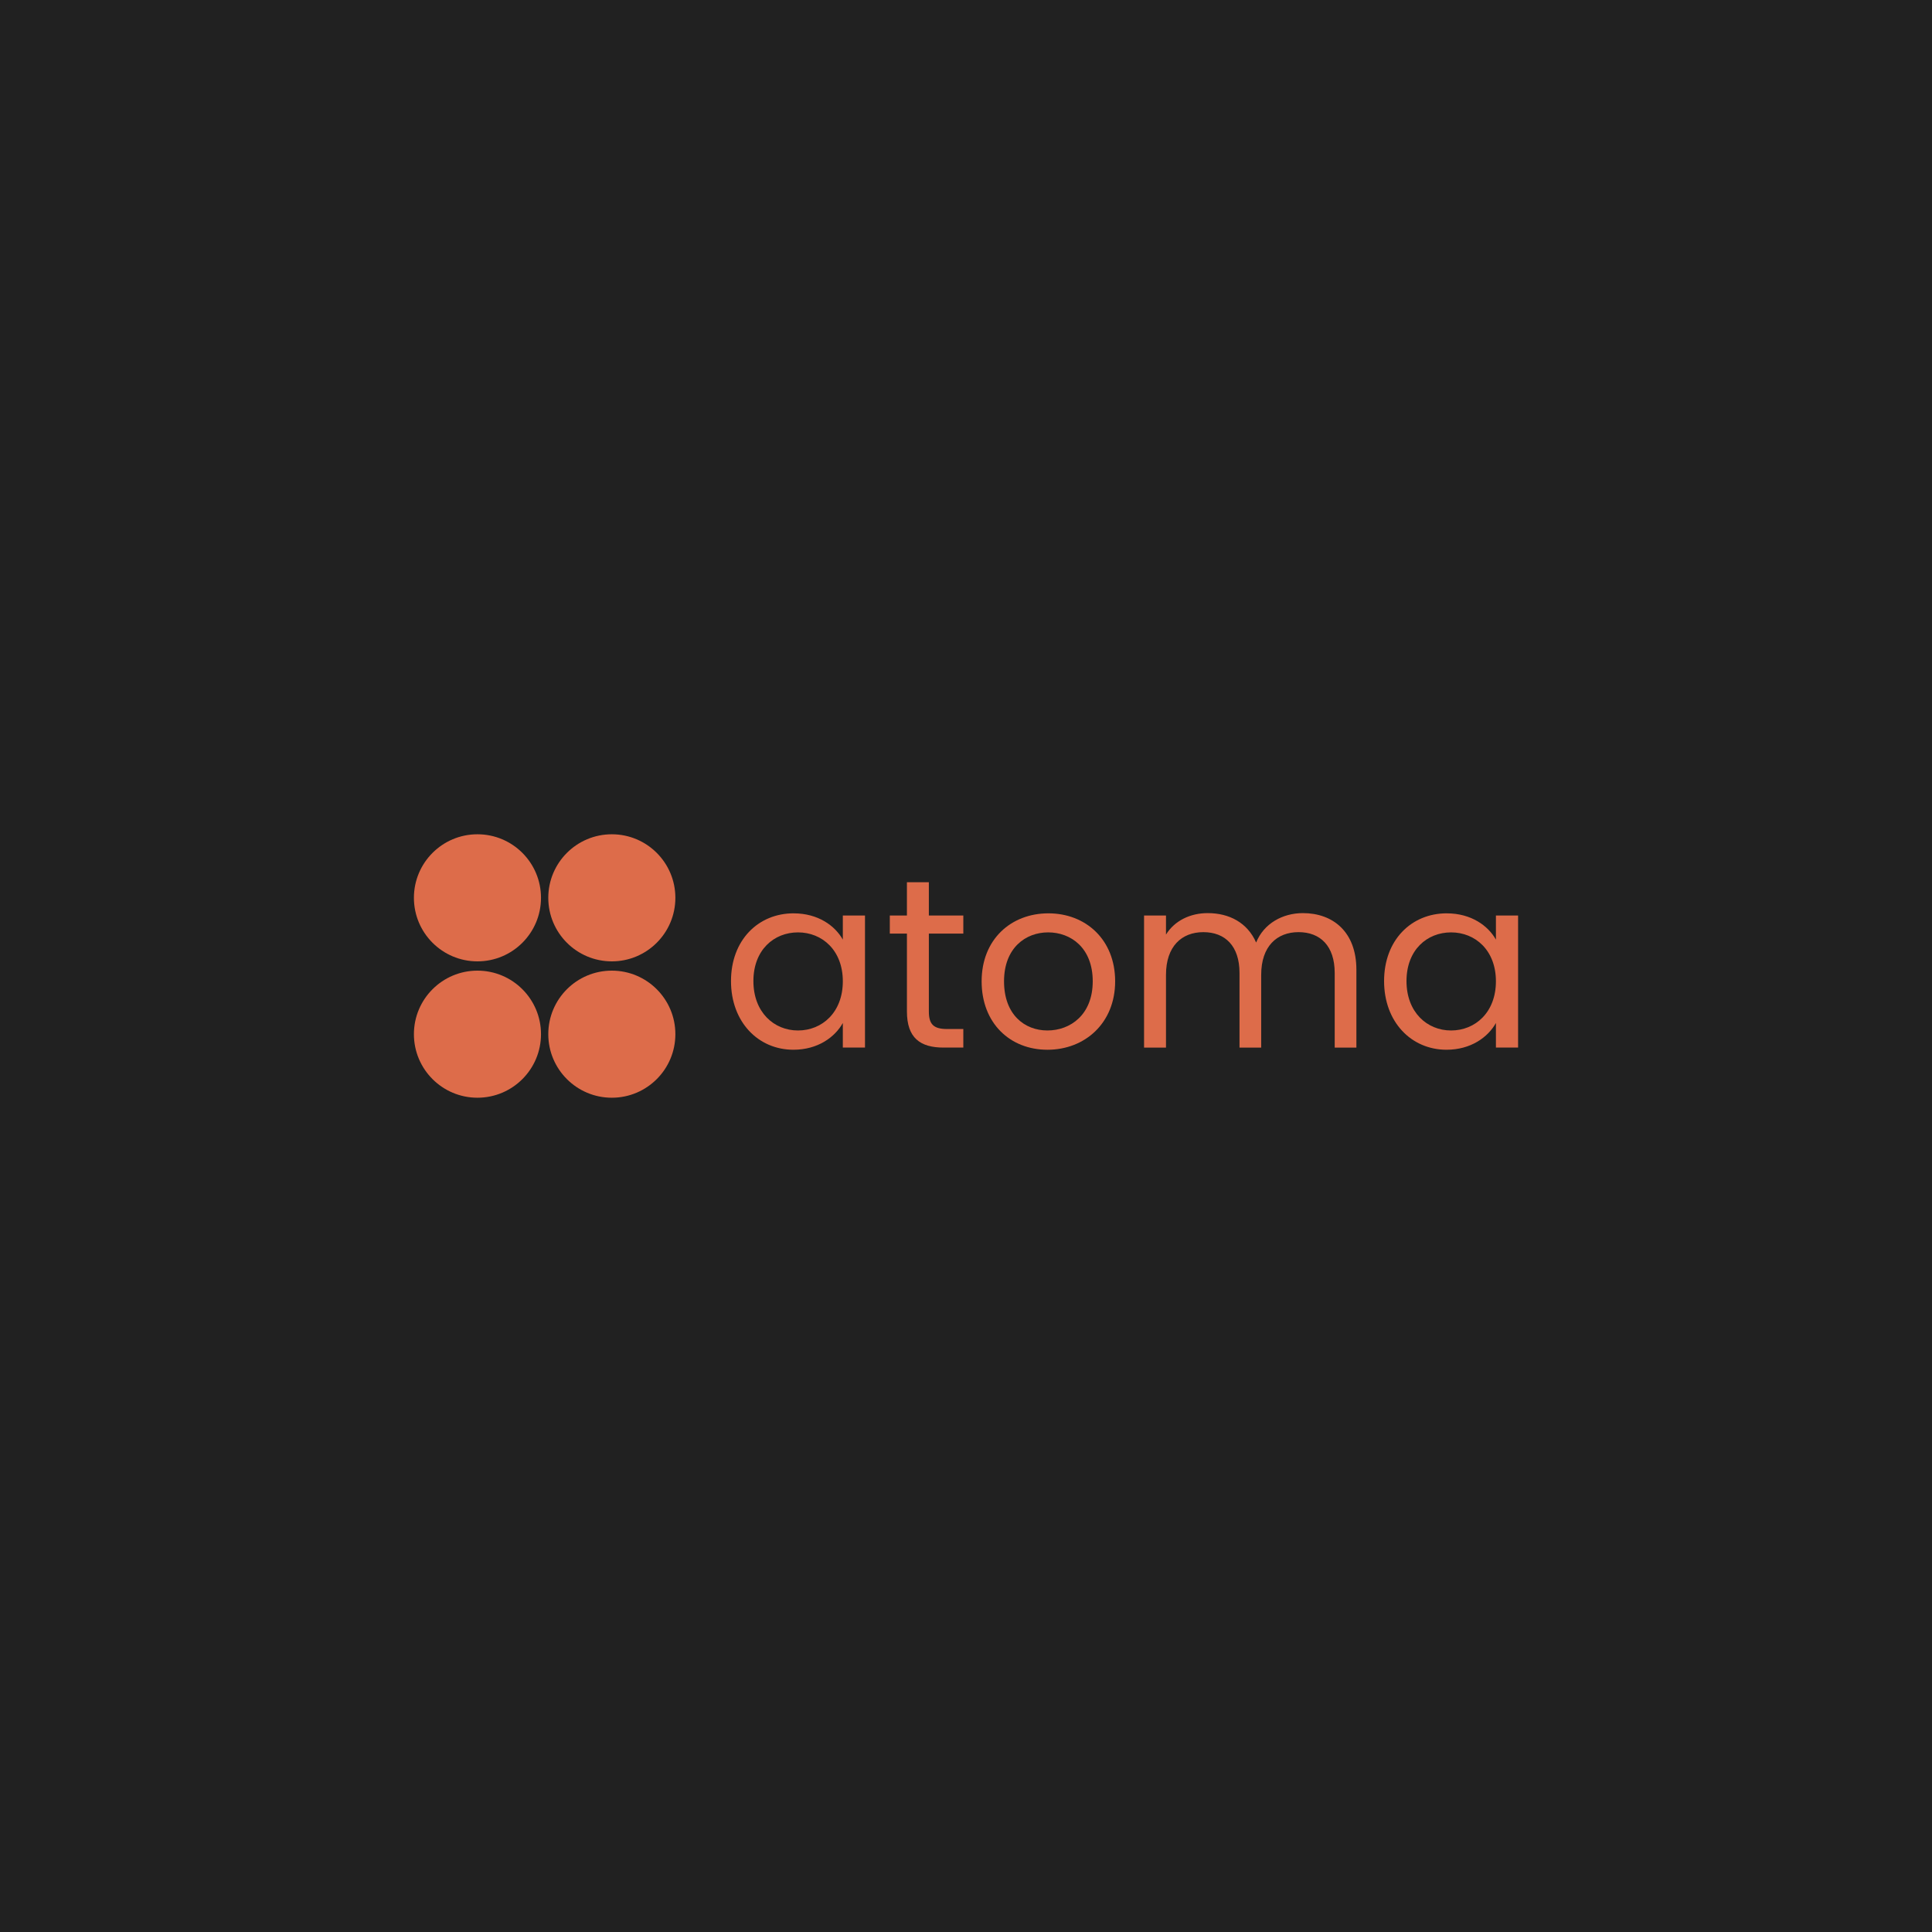 <?xml version="1.0" encoding="UTF-8"?>
<svg id="_Шар_1" data-name="Шар 1" xmlns="http://www.w3.org/2000/svg" viewBox="0 0 2000 2000">
  <defs>
    <style>
      .cls-1 {
        fill: #dd6c4a;
      }

      .cls-2 {
        fill: #212121;
      }
    </style>
  </defs>
  <rect class="cls-2" width="2000" height="2000"/>
  <g>
    <g>
      <path class="cls-1" d="M821.59,945.49c25.45,0,42.91,12.97,50.9,27.19v-24.95h22.95v136.72h-22.95v-25.45c-8.23,14.72-25.95,27.69-51.15,27.69-36.43,0-64.62-28.69-64.62-71.11s28.19-70.11,64.87-70.11ZM826.08,965.2c-24.95,0-46.16,18.21-46.16,50.4s21.21,51.15,46.16,51.15,46.41-18.71,46.41-50.9-21.46-50.65-46.41-50.65Z"/>
      <path class="cls-1" d="M938.84,966.44h-17.71v-18.71h17.71v-34.43h22.71v34.43h35.68v18.71h-35.68v80.59c0,13.47,4.99,18.21,18.96,18.21h16.72v19.21h-20.46c-24.2,0-37.92-9.98-37.92-37.43v-80.59Z"/>
      <path class="cls-1" d="M1084.29,1086.7c-38.67,0-68.11-27.45-68.11-70.86s30.44-70.36,69.11-70.36,69.11,27.19,69.11,70.36-31.19,70.86-70.11,70.86ZM1084.29,1066.74c23.7,0,46.9-16.22,46.9-50.9s-22.7-50.65-46.16-50.65-45.66,16.22-45.66,50.65,21.21,50.9,44.91,50.9Z"/>
      <path class="cls-1" d="M1381.67,1007.11c0-27.94-14.97-42.16-37.42-42.16s-38.67,14.72-38.67,44.16v75.35h-22.45v-77.34c0-27.94-14.97-42.16-37.43-42.16s-38.67,14.72-38.67,44.16v75.35h-22.71v-136.72h22.71v19.71c8.98-14.47,25.2-22.21,43.16-22.21,22.45,0,41.17,9.98,50.15,30.44,7.98-19.71,27.45-30.44,48.4-30.44,31.19,0,55.39,19.46,55.39,58.63v80.59h-22.45v-77.34Z"/>
      <path class="cls-1" d="M1497.67,945.49c25.45,0,42.91,12.97,50.9,27.19v-24.95h22.95v136.72h-22.95v-25.45c-8.23,14.72-25.95,27.69-51.15,27.69-36.43,0-64.62-28.69-64.62-71.11s28.19-70.11,64.87-70.11ZM1502.16,965.2c-24.95,0-46.16,18.21-46.16,50.4s21.21,51.15,46.16,51.15,46.41-18.71,46.41-50.9-21.46-50.65-46.41-50.65Z"/>
    </g>
    <g>
      <circle class="cls-1" cx="494.26" cy="929.42" r="65.78"/>
      <circle class="cls-1" cx="633.36" cy="929.42" r="65.78"/>
      <circle class="cls-1" cx="494.26" cy="1070.58" r="65.78"/>
      <circle class="cls-1" cx="633.36" cy="1070.58" r="65.78"/>
    </g>
  </g>
</svg>